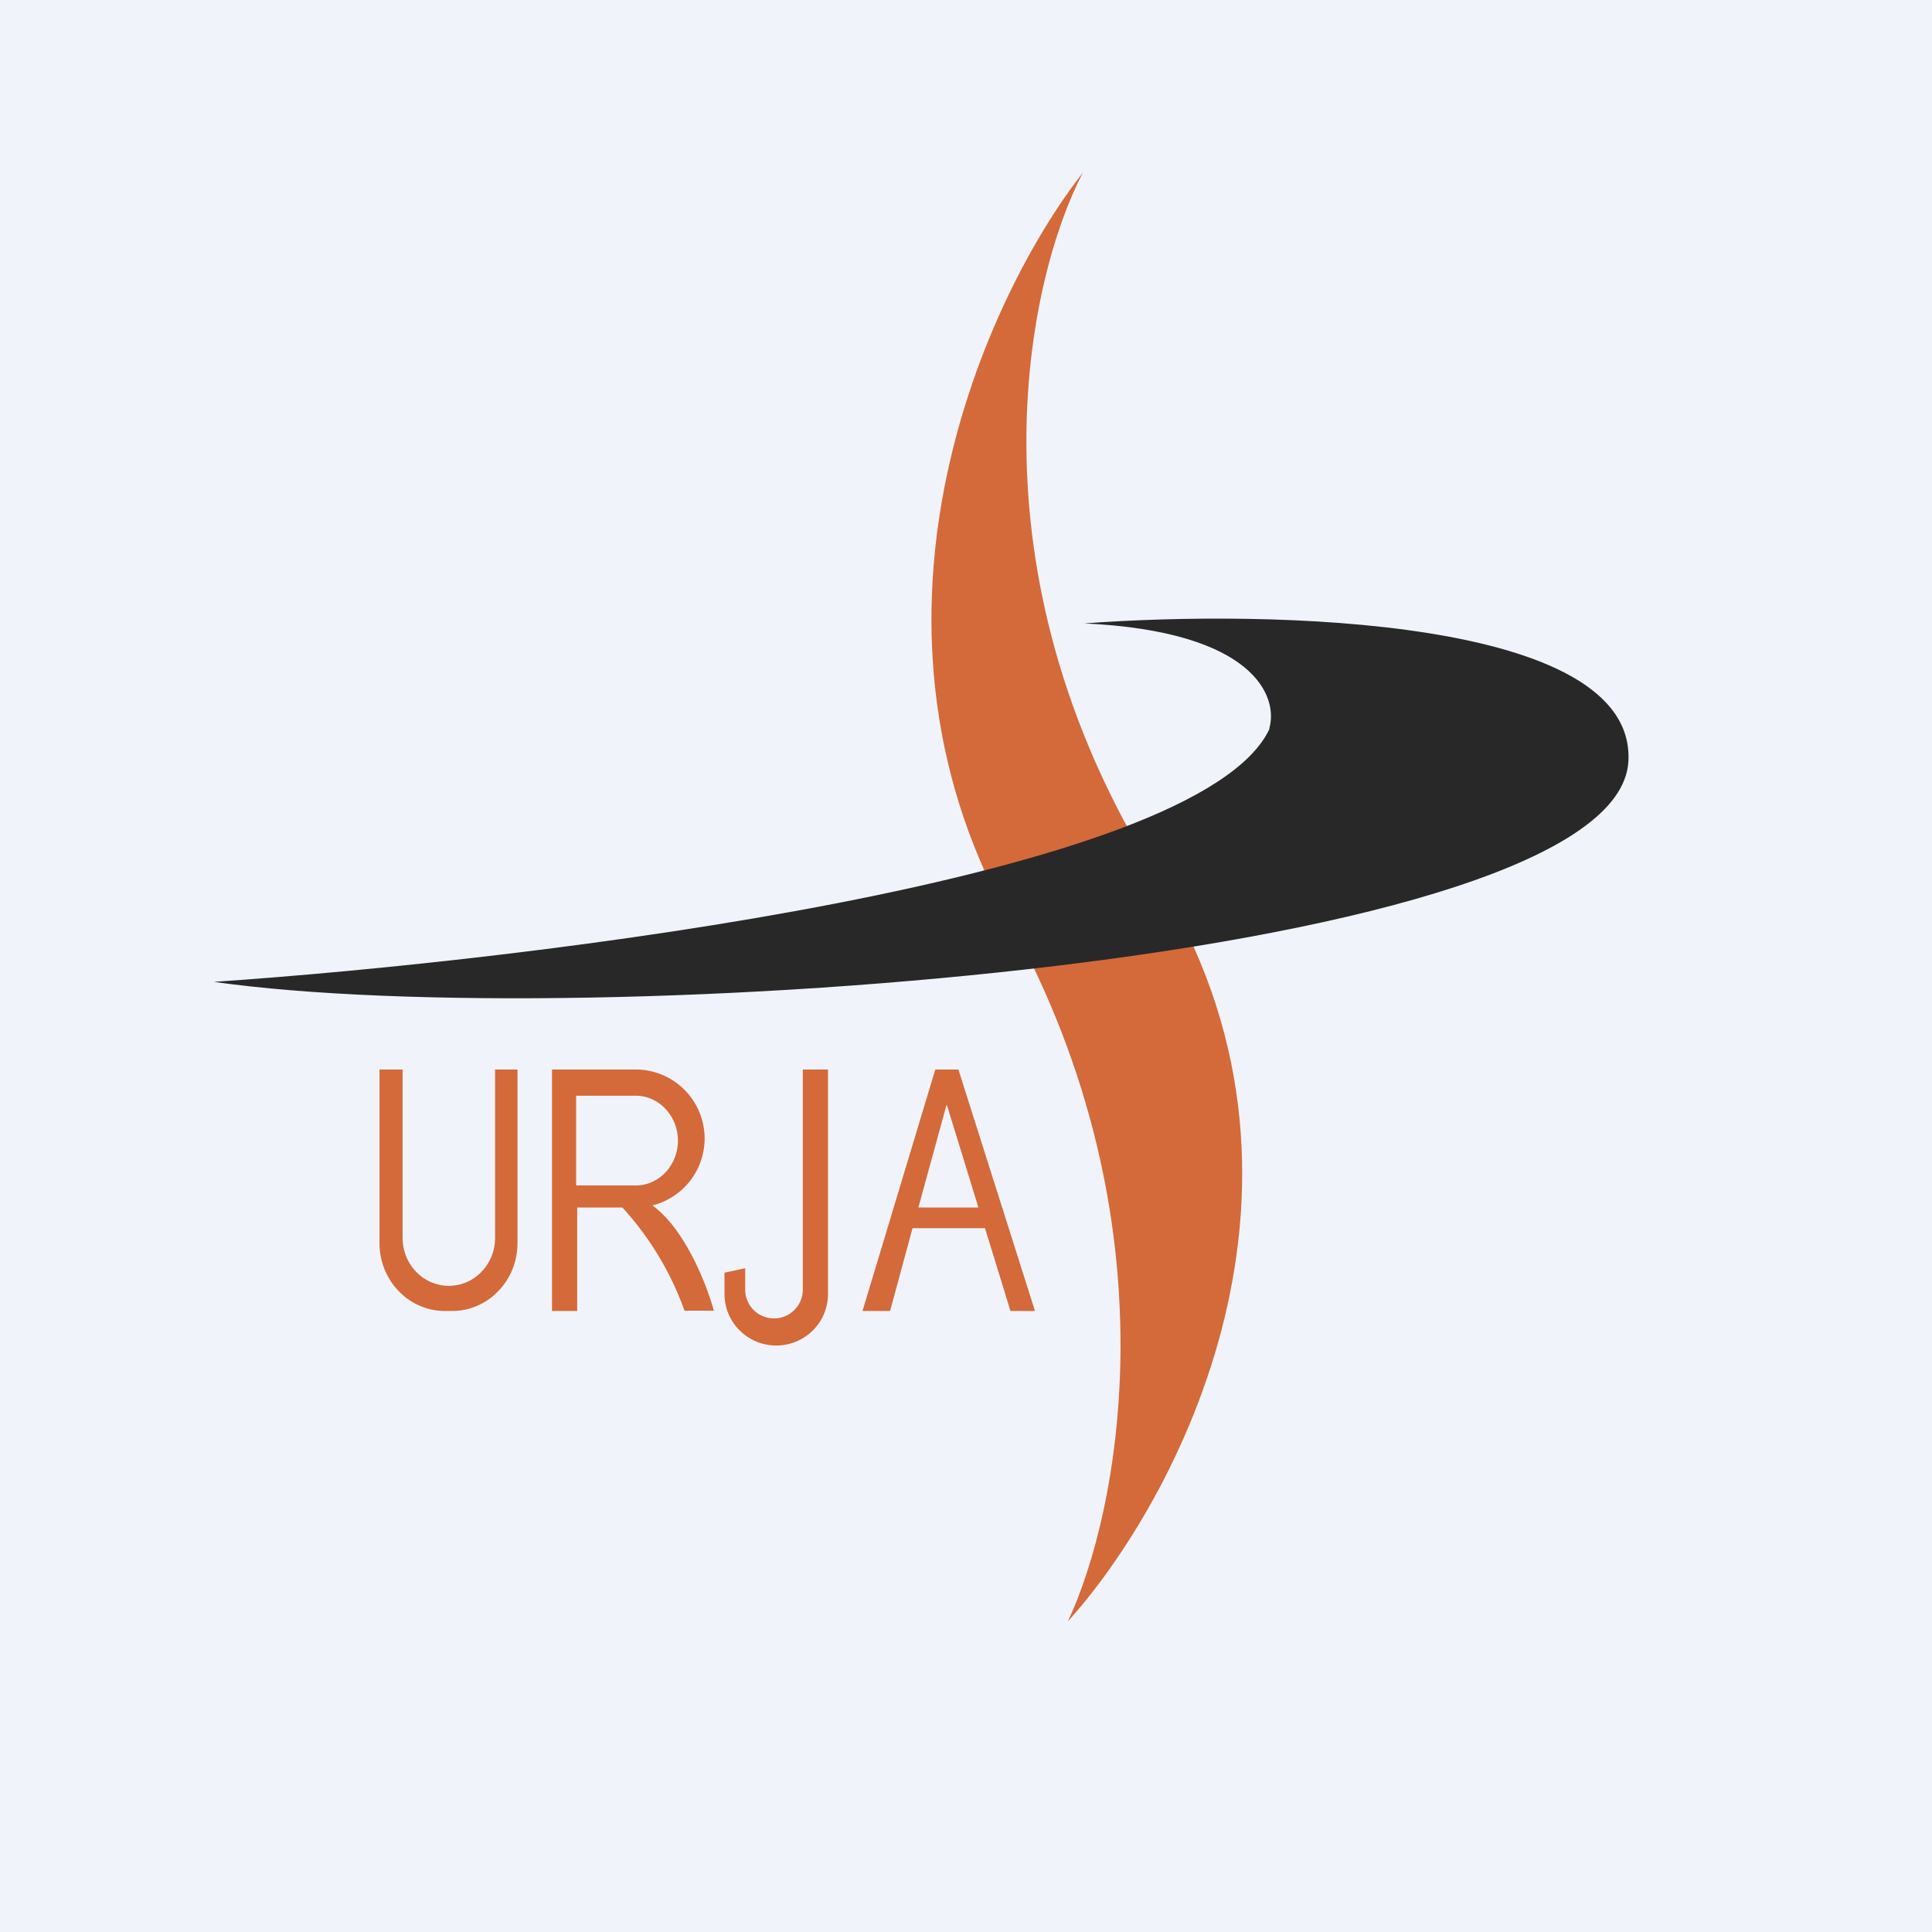 <!-- by TradingView --><svg xmlns="http://www.w3.org/2000/svg" width="56" height="56" viewBox="0 0 56 56"><path fill="#F0F3FA" d="M0 0h56v56H0z"/><path d="M33.49 25.37c-5.56-8.92-3.71-17.3-2.1-20.37-2.76 3.52-7.06 12.77-2.16 21.63 4.9 8.86 3.19 17.27 1.72 20.37 3.16-3.5 8.1-12.71 2.54-21.63Z" fill="#D46A39"/><path d="M36.8 21.12c-2.01 4.35-21.24 6.7-30.6 7.34 10.8 1.53 40.67-.64 41-6.39.23-4.18-10.42-4.4-15.77-4 4.94.23 5.63 2.13 5.36 3.05Z" fill="#282829"/><path fill-rule="evenodd" d="M11 31v5.03c0 1.09.85 1.97 1.9 1.97h.2c1.05 0 1.9-.88 1.9-1.97V31h-.65v4.88c0 .77-.6 1.39-1.34 1.39-.74 0-1.34-.62-1.34-1.39V31H11Zm5 7v-7h2.43a2 2 0 0 1 .48 3.94c.92.66 1.56 2.24 1.78 3.05h-.85a8.83 8.83 0 0 0-1.8-2.99h-1.31v3H16Zm.7-3.64v-2.6h1.73c.67 0 1.22.59 1.22 1.3 0 .72-.55 1.3-1.22 1.3H16.7ZM24 31h-.73v6.38a.83.83 0 0 1-1.67 0v-.62l-.6.13v.62c0 .82.67 1.49 1.5 1.49s1.5-.67 1.5-1.49V31Zm3.11 0L25 38h.8l.65-2.4h2.1l.74 2.4H30l-2.22-7h-.67Zm1.25 4h-1.74l.82-2.99.92 2.99Z" fill="#D46A39"/></svg>
